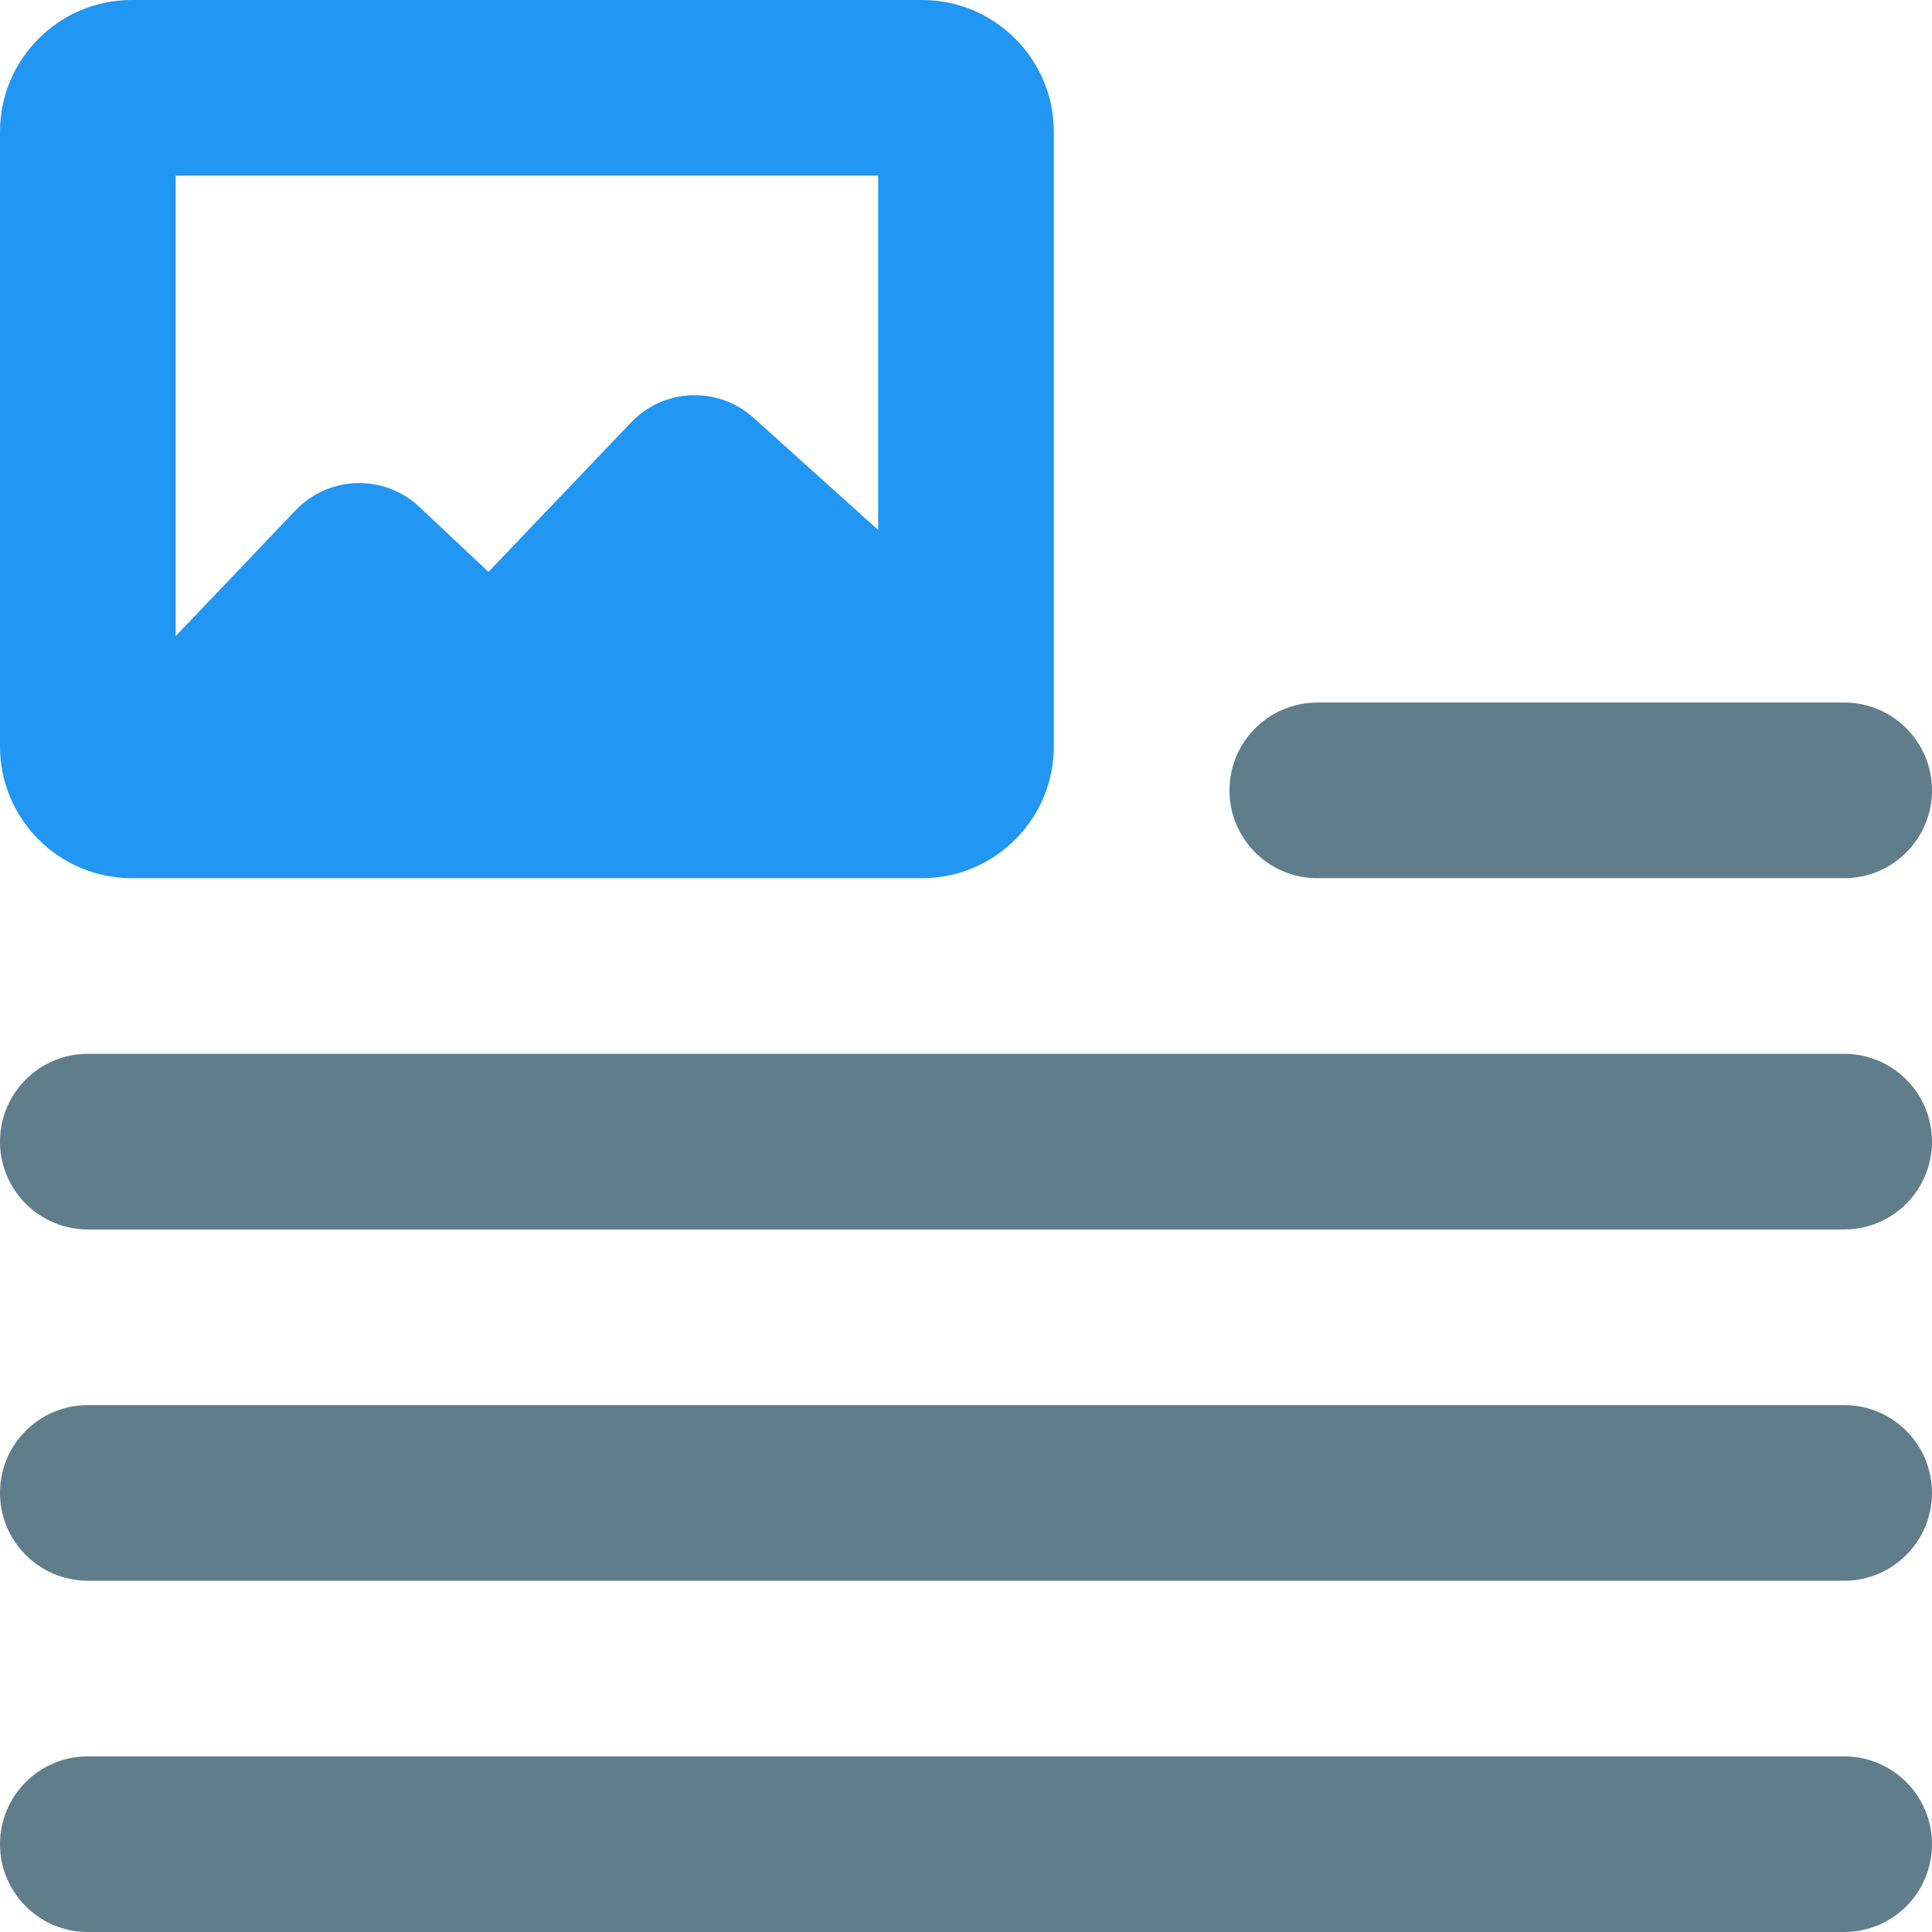 <svg height="469.333pt" viewBox="0 0 469.333 469.333" width="469.333pt" xmlns="http://www.w3.org/2000/svg"><g fill="#607d8b"><path d="m448 213.332h-128c-11.777 0-21.332-9.555-21.332-21.332s9.555-21.332 21.332-21.332h128c11.777 0 21.332 9.555 21.332 21.332s-9.555 21.332-21.332 21.332zm0 0"/><path d="m448 298.668h-426.668c-11.773 0-21.332-9.559-21.332-21.336 0-11.773 9.559-21.332 21.332-21.332h426.668c11.777 0 21.332 9.559 21.332 21.332 0 11.777-9.555 21.336-21.332 21.336zm0 0"/><path d="m448 384h-426.668c-11.773 0-21.332-9.559-21.332-21.332 0-11.777 9.559-21.336 21.332-21.336h426.668c11.777 0 21.332 9.559 21.332 21.336 0 11.773-9.555 21.332-21.332 21.332zm0 0"/><path d="m448 469.332h-426.668c-11.773 0-21.332-9.555-21.332-21.332s9.559-21.332 21.332-21.332h426.668c11.777 0 21.332 9.555 21.332 21.332s-9.555 21.332-21.332 21.332zm0 0"/></g><path d="m224 0h-192c-17.645 0-32 14.355-32 32v149.332c0 17.645 14.355 32 32 32h192c17.645 0 32-14.355 32-32v-149.332c0-17.645-14.355-32-32-32zm-10.668 42.668v86.078l-30.312-27.285c-8.578-7.68-21.719-7.23-29.695 1.152l-34.668 36.309-16.789-15.785c-8.535-8.023-21.973-7.66-30.059.832l-29.141 30.57v-111.871zm0 0" fill="#2196f3"/></svg>